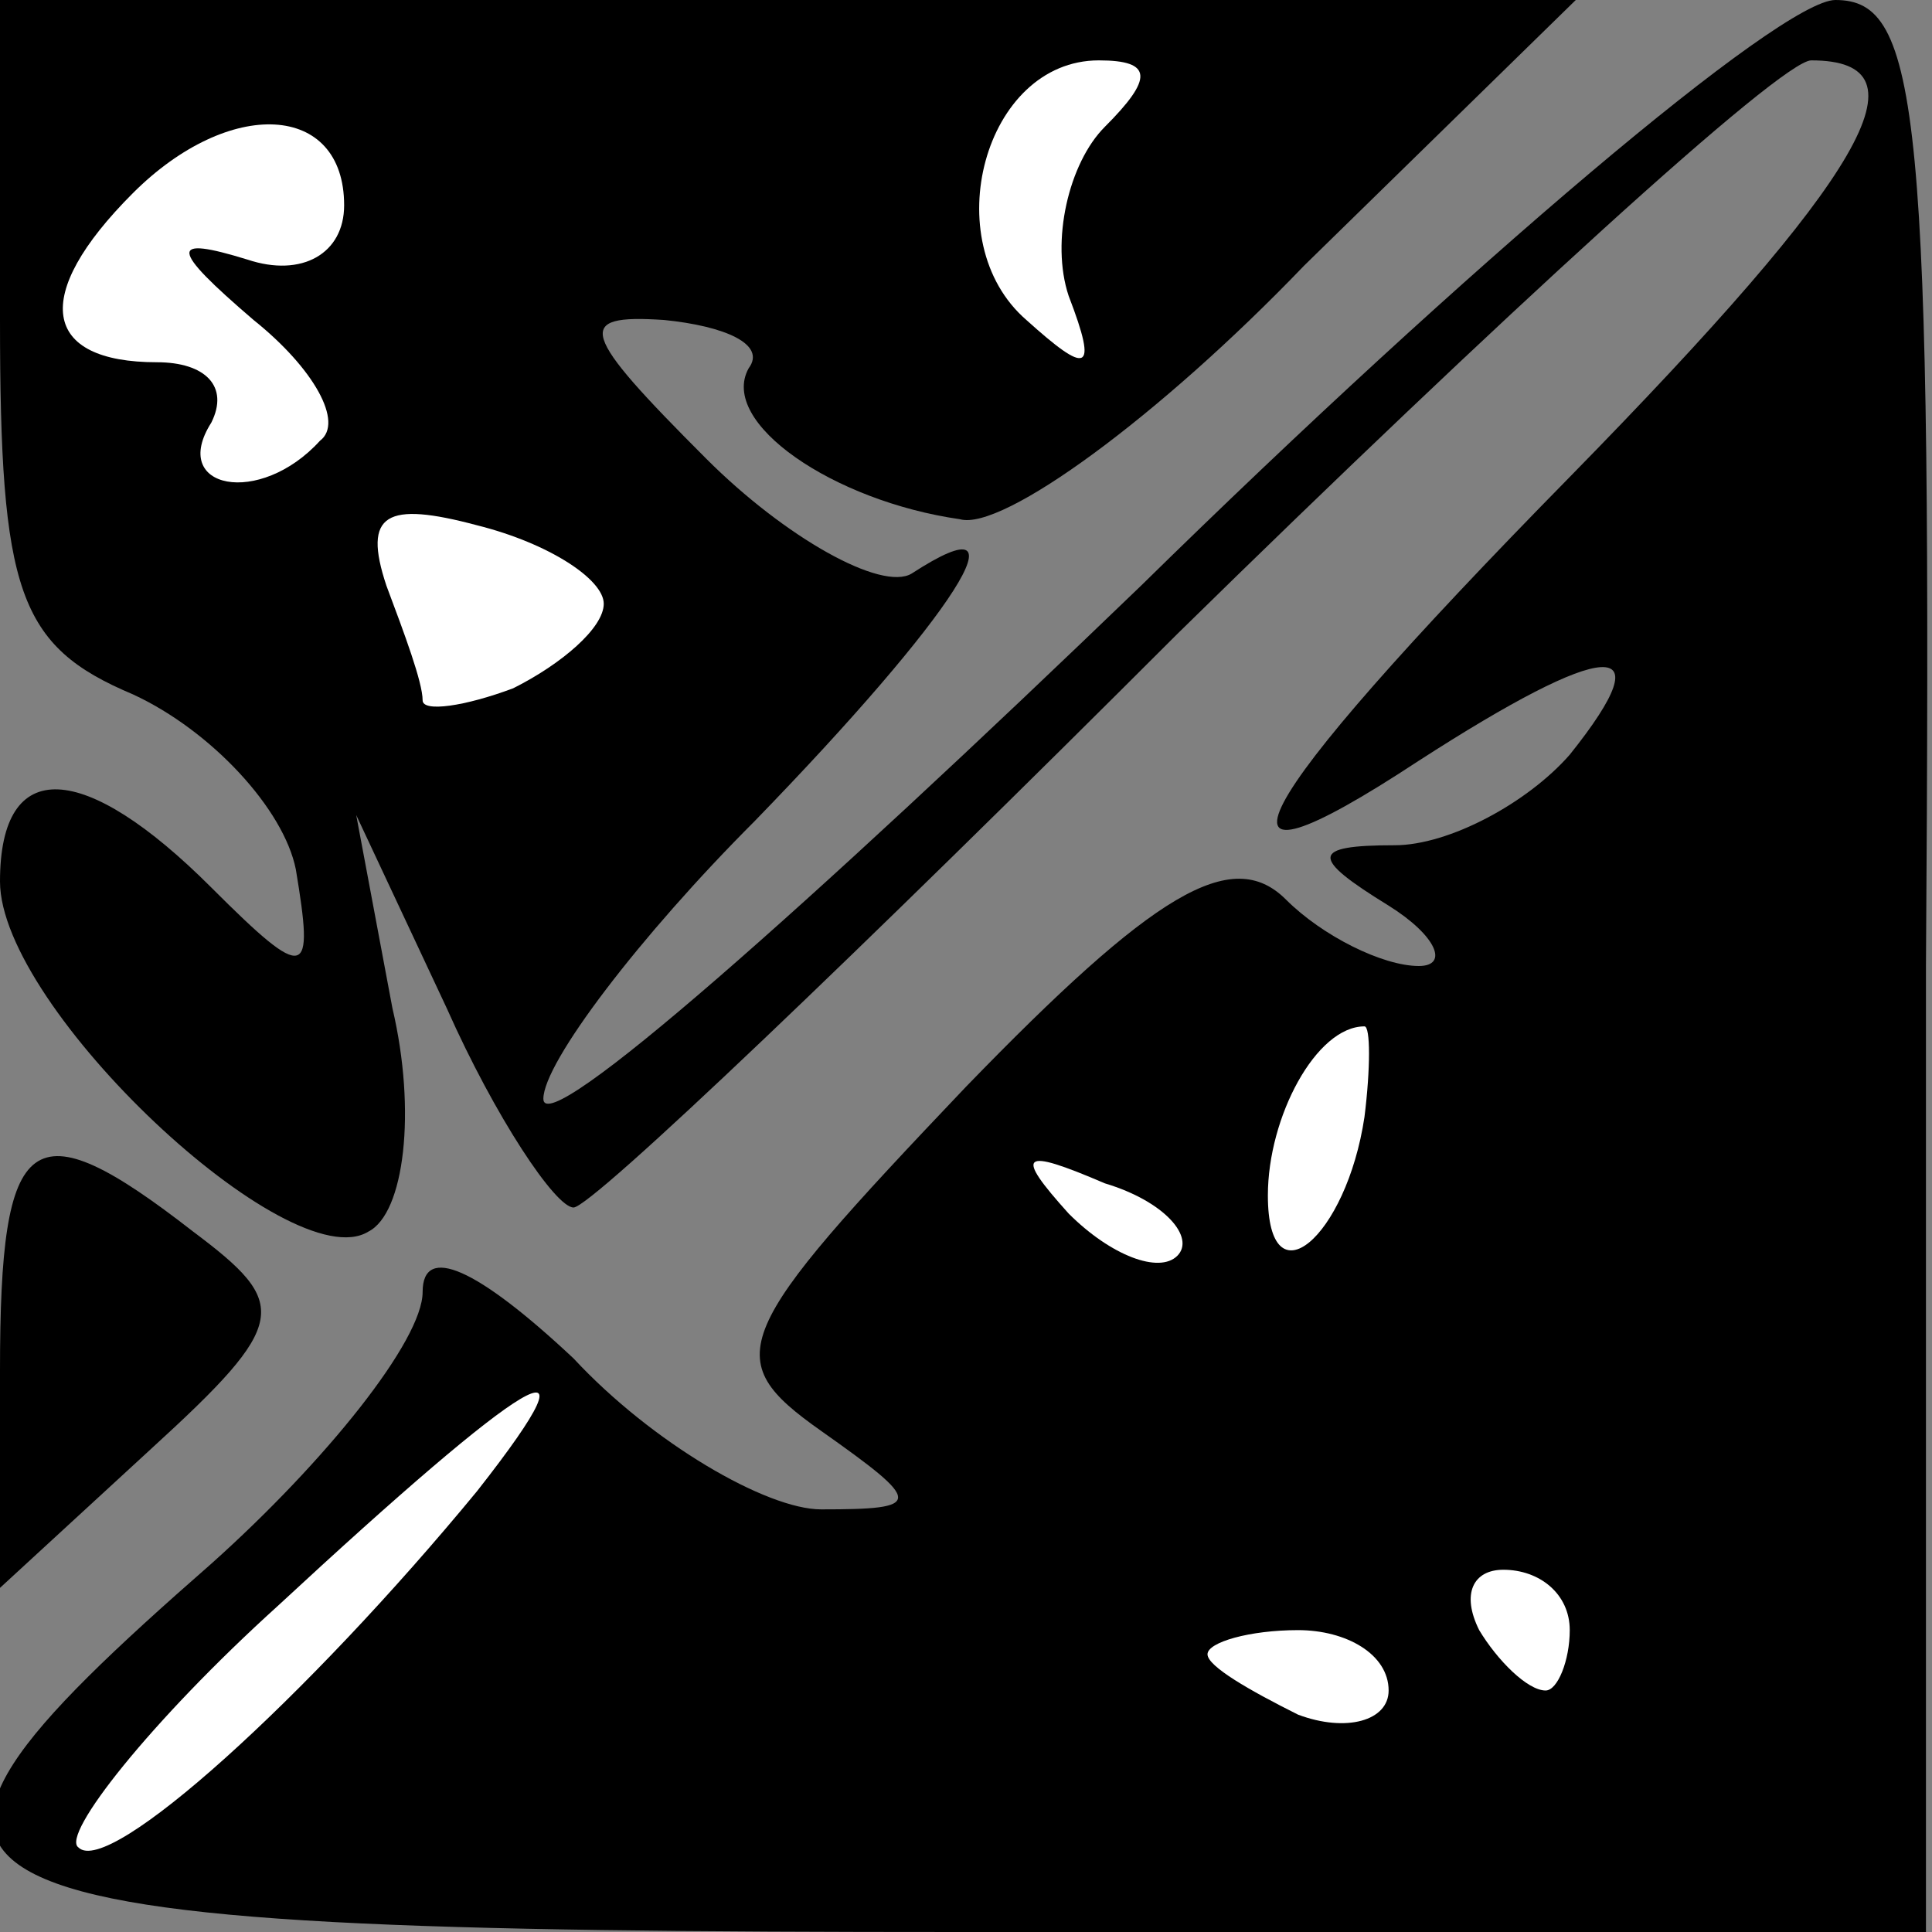 <?xml version="1.0" standalone="no"?>
<!DOCTYPE svg PUBLIC "-//W3C//DTD SVG 20010904//EN"
 "http://www.w3.org/TR/2001/REC-SVG-20010904/DTD/svg10.dtd">
<svg version="1.0" xmlns="http://www.w3.org/2000/svg"
 width="32pt" height="32pt" viewBox="0 0 32 32"
 preserveAspectRatio="xMidYMid meet">
<rect x="0" y="0" width="32" height="32" fill="#808080" stroke="none"/>
<g transform="translate(0,32) scale(0.1,-0.1)"
fill="#000000" stroke="none">
<path fill="#000000" stroke="none" d="M0 267 c0 -45 3 -54 22 -62 13 -6 25
-19 27 -29 3 -18 2 -19 -14 -3 -21 21 -35 22 -35 1 0 -21 48 -66 61 -58 6 3 8
20 4 37 l-6 32 15 -32 c8 -18 18 -33 21 -33 3 0 48 43 100 95 53 52 100 95
105 95 20 0 9 -19 -40 -69 -55 -56 -63 -72 -25 -47 31 20 41 21 25 1 -7 -8
-20 -15 -29 -15 -14 0 -14 -2 -1 -10 8 -5 10 -10 5 -10 -6 0 -16 5 -22 11 -9
9 -22 1 -53 -31 -39 -41 -41 -45 -24 -57 17 -12 17 -13 0 -13 -9 0 -28 11 -41
25 -16 15 -25 19 -25 11 0 -8 -16 -28 -35 -45 -64 -56 -55 -61 124 -61 l160 0
0 160 c1 142 -1 160 -15 160 -9 0 -61 -44 -115 -97 -55 -53 -99 -92 -99 -85 0
6 16 27 35 46 33 34 46 54 26 41 -5 -3 -21 6 -34 19 -21 21 -22 24 -7 23 10
-1 17 -4 14 -8 -5 -9 14 -22 35 -25 7 -2 33 17 57 42 l45 44 -131 0 -130 0 0
-53z"/>
<path fill="#ffffff" stroke="none" d="M183 299 c-6 -6 -9 -19 -6 -28 5 -13 3
-13 -7 -4 -15 13 -7 43 12 43 9 0 9 -3 1 -11z"/>
<path fill="#ffffff" stroke="none" d="M57 286 c0 -8 -7 -12 -16 -9 -13 4 -13
2 1 -10 10 -8 15 -17 11 -20 -10 -11 -25 -8 -18 3 3 6 -1 10 -9 10 -19 0 -21
11 -4 28 16 16 35 15 35 -2z"/>
<path fill="#ffffff" stroke="none" d="M100 220 c0 -4 -7 -10 -15 -14 -8 -3
-15 -4 -15 -2 0 3 -3 11 -6 19 -4 12 0 14 15 10 12 -3 21 -9 21 -13z"/>
<path fill="#ffffff" stroke="none" d="M226 135 c-3 -20 -16 -31 -16 -13 0 13
8 28 16 28 1 0 1 -7 0 -15z"/>
<path fill="#ffffff" stroke="none" d="M195 112 c-3 -3 -11 0 -18 7 -9 10 -8
11 6 5 10 -3 15 -9 12 -12z"/>
<path fill="#ffffff" stroke="none" d="M79 73 c-28 -34 -61 -64 -66 -59 -3 2
12 21 33 40 41 38 55 47 33 19z"/>
<path fill="#ffffff" stroke="none" d="M260 50 c0 -5 -2 -10 -4 -10 -3 0 -8 5
-11 10 -3 6 -1 10 4 10 6 0 11 -4 11 -10z"/>
<path fill="#ffffff" stroke="none" d="M230 40 c0 -5 -7 -7 -15 -4 -8 4 -15 8
-15 10 0 2 7 4 15 4 8 0 15 -4 15 -10z"/>
<path fill="#000000" stroke="none" d="M0 93 l0 -36 25 23 c23 21 23 24 7 36
-27 21 -32 17 -32 -23z"/>
</g>
</svg>
